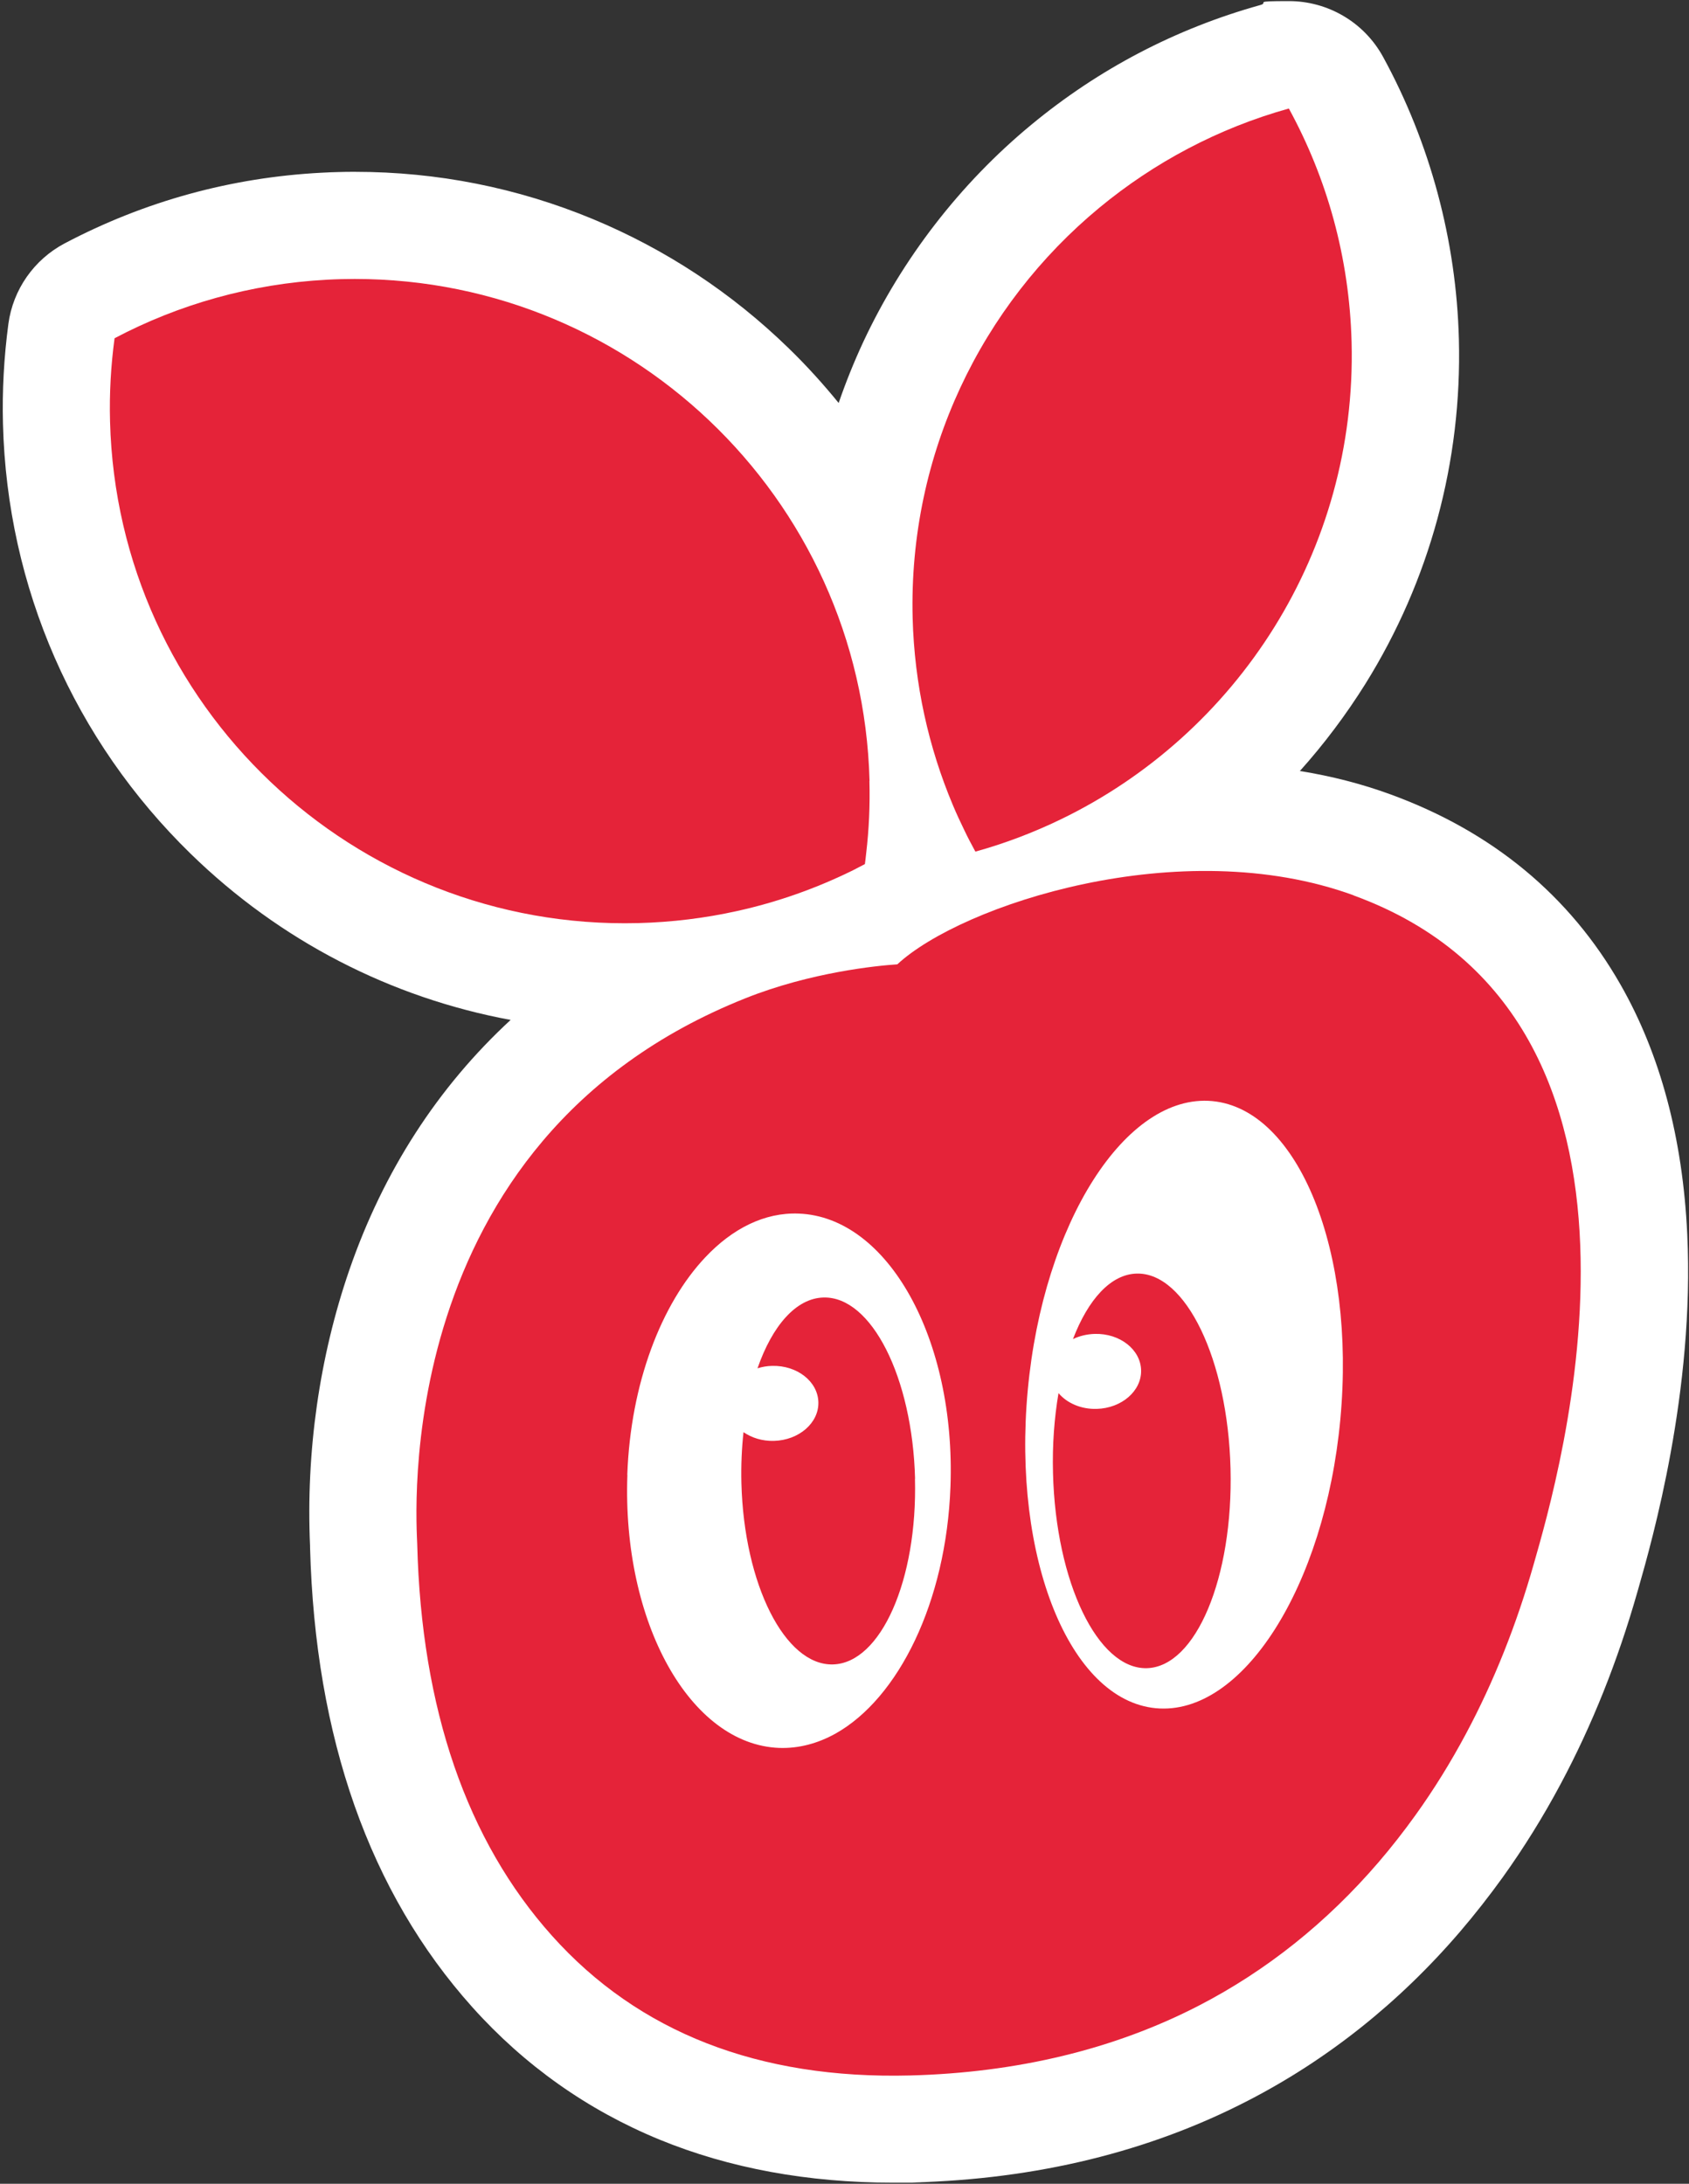 <?xml version="1.0" encoding="UTF-8"?>
<svg id="Layer_1" xmlns="http://www.w3.org/2000/svg" version="1.1" xmlns:xlink="http://www.w3.org/1999/xlink" viewBox="0 0 1531.8 1980.1">
  <rect x="0" y="0" width="1531.8" height="1980.1" fill="#333333" stroke="none"/>
  <!-- Generator: Adobe Illustrator 29.4.0, SVG Export Plug-In . SVG Version: 2.1.0 Build 152)  -->
  <defs>
    <style>
      .st0 {
        fill: #e52339;
      }

      .st1 {
        fill: #fff;
      }

      .st2 {
        fill: none;
      }

      .st3 {
        isolation: isolate;
      }

      .st4 {
        clip-path: url(#clippath);
      }
    </style>
    <clipPath id="clippath">
      <rect class="st2" x="-566.8" y="-397.9" width="2777.8" height="2777.8"/>
    </clipPath>
  </defs>
  <g class="st3">
    <g class="st4">
      <g>
        <path class="st1" d="M321.8,155.8c-4.9,0-9.9,0-14.8.2-4.7.1-9.6.3-15.2.6,0,0-.1,0-.1,0-82.2,4.3-160.6,25.9-233.1,64.1-27.8,14.7-46.8,41.9-51,73-4,30-5.7,60.6-4.9,90.8,3.8,148.1,64.4,286.6,170.5,389.9,80.8,78.7,181.3,130.3,289.9,150.4-65.8,60.7-115.3,137-146.3,226.8-27.1,78.6-39.4,165-35.6,250v1.5c4.6,172.7,54,312.9,147.1,416.8,47.4,52.9,104.5,93.3,169.7,120.1,63.3,26,134.5,39.1,211.8,39.1s12.1,0,18.1-.2c112-2.9,214.3-27.8,304-74.2,72.3-37.3,137-88.8,192.1-153,13.7-16,26.7-32.6,38.8-49.4,19.1-26.6,36.8-55.1,52.6-84.7,28.4-53.1,51.8-111.6,69.5-173.8l.9-3.1c12.7-44.4,51.2-179.5,44.4-321.8-4.1-87-24.5-163.1-60.5-226.1-46.1-80.8-116.3-138.8-208.6-172.5-26-9.5-53.5-16.6-82.2-21.2,21.9-24.4,41.8-50.9,59.4-79,58.4-93.7,87.7-201.8,84.8-312.5-2.3-89.5-26.1-178-68.8-256.1-17.4-31.7-50.4-50.5-85.3-50.5s-17.4,1.2-26.1,3.6c-76.4,21.3-146.3,57.8-207.7,108.6-64.5,53.3-117.1,121.5-152.4,197.1-8.4,18.1-15.8,36.5-22.2,55.1-14.1-17.3-29.2-34-45.4-49.7-51.6-50.2-111.4-89.6-177.6-117.1-68.5-28.4-141.1-42.8-215.7-42.8M779.3,778.5c-1,.6-2,1.3-2.9,1.9"/>
        <path class="st0" d="M788.5,708.1c.6,22.1-.4,43.9-2.9,65.3-.3,3.4-.8,6.7-1.2,10.1-3.6,1.9-7.2,3.8-10.8,5.6-33.1,16.3-68.4,28.9-105.3,37-28.9,6.4-58.8,10.1-89.5,10.9-257.9,6.6-472.3-197.1-479-454.9-.7-25.6.8-50.8,4.1-75.4,58-30.6,123.4-49.4,192.9-53.1,4.3-.2,8.5-.4,12.8-.5,257.9-6.6,472.3,197.1,479,454.9"/>
        <path class="st0" d="M1225.8,310.2c4.9,189.6-103.9,355.7-264.3,433-24.5,11.8-50.2,21.6-76.9,29-3.6-6.6-7.1-13.2-10.3-20-3.5-7.2-6.9-14.5-10-21.9-22.1-52.4-35-109.7-36.6-169.9-3.8-149.2,62.7-283.9,169.4-372.1,49.6-41,107.9-72.1,171.8-89.9,34.5,63.1,54.9,135,56.9,211.9"/>
        <path class="st0" d="M568.9,1337.2c3-82.8,30.8-154.9,70.8-197.2,24.6-26.1,53.8-40.8,84.6-39.6,81,3,142.6,113.8,137.7,247.6-3.8,104.5-47.1,192-104.4,224-16.1,8.9-33.2,13.5-50.9,12.9-80.9-3-142.6-113.8-137.7-247.6M1215.6,1286.9c-14.1,152-89,269.3-167.3,262-78.3-7.3-130.3-136.4-116.2-288.4,14.1-152,89-269.3,167.3-262.1,78.3,7.3,130.3,136.4,116.2,288.4M1227.6,811.8c-156.9-57.2-355.7,8.7-413.8,62.6h0c-18.2,1.2-78.4,7.1-137.6,30.7-325.1,129.4-298.3,475.6-297.8,495.3,3.8,149.2,45,268.6,122.2,354.8,78.4,87.6,187.6,130.2,324.7,126.7,97.2-2.5,185.4-23.8,261.9-63.3,61.4-31.7,116-75.3,163-130,11.6-13.5,22.8-27.8,33.5-42.7,16.6-23.1,31.9-47.8,45.8-73.8,25.2-47.1,45.9-98.9,61.7-154.6,21.3-74.8,145.1-493-163.6-605.6"/>
        <path class="st0" d="M1116,1331.6c2.5,98.8-31.4,179.8-75.9,181-44.5,1.1-82.6-78-85.1-176.8-.7-25.8,1.2-50.4,5-72.6,7.6,9,20.3,14.7,34.6,14.3,22.7-.6,40.8-16.3,40.3-35.1-.5-18.8-19.3-33.5-42-32.9-7.2.2-14,1.9-19.8,4.7,13.8-36,34.3-58.8,57.8-59.4,44.5-1.1,82.6,78,85.1,176.8"/>
        <path class="st0" d="M829.8,1340.8c2.4,91.9-31,167.3-74.4,168.4-43.5,1.1-80.6-72.5-83-164.4-.4-16,.3-31.5,1.9-46.2,7.4,5.1,17,8.2,27.6,7.9,22.7-.6,40.8-16.3,40.3-35.1-.5-18.8-19.3-33.5-42-32.9-4.7.1-9.1.9-13.2,2.2,13.4-38.6,35-63.6,59.9-64.2,43.5-1.1,80.6,72.5,83,164.4"/>
      </g>
    </g>
  </g>
</svg>